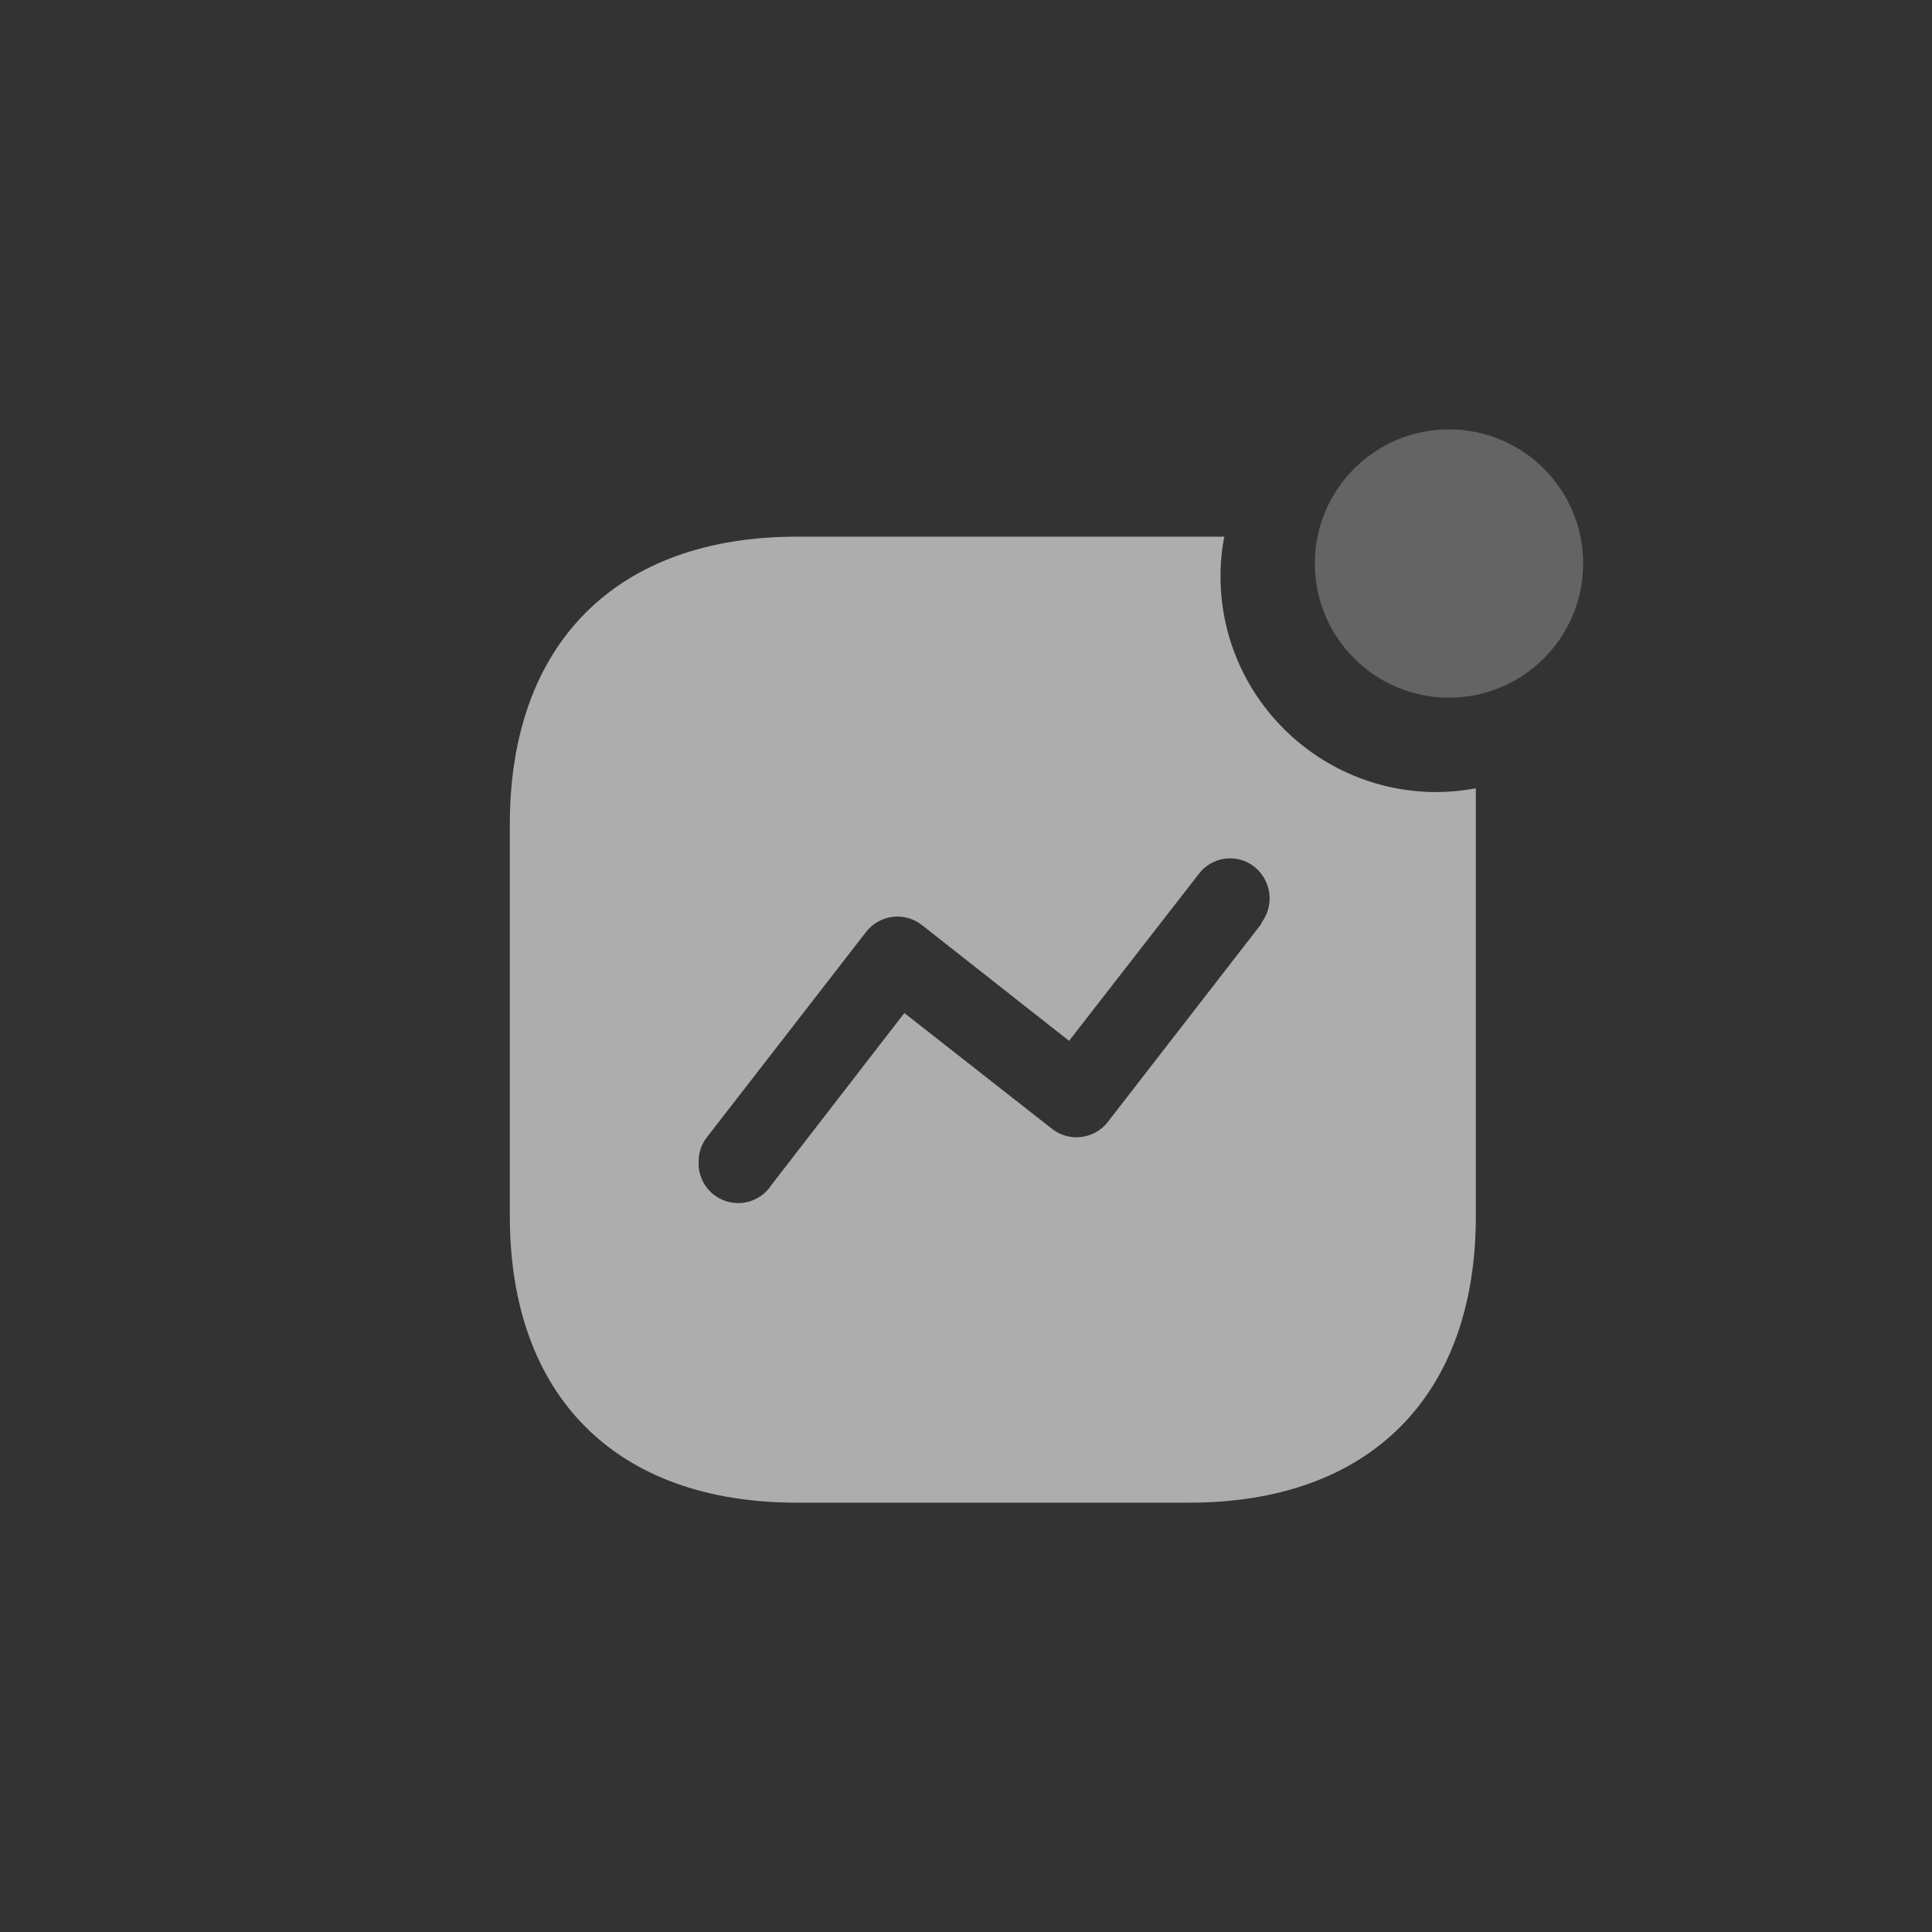 <svg width="46" height="46" viewBox="0 0 46 46" fill="none" xmlns="http://www.w3.org/2000/svg">
<rect x="0" y="0" width="46" height="46" fill="#333333" stroke="none"/>
<g opacity="0.6">
<path fill-rule="evenodd" clip-rule="evenodd" d="M29.06 13.72C29.06 16.558 31.364 18.859 34.206 18.859C34.519 18.857 34.831 18.827 35.139 18.769V28.956C35.139 33.242 32.611 35.778 28.318 35.778H18.97C14.667 35.778 12.139 33.242 12.139 28.956V19.622C12.139 15.336 14.667 12.778 18.97 12.778H29.15C29.09 13.088 29.059 13.404 29.06 13.72ZM26.386 26.701L30.038 21.989V21.966C30.351 21.546 30.271 20.954 29.858 20.631C29.659 20.477 29.405 20.41 29.155 20.446C28.905 20.482 28.68 20.618 28.532 20.822L25.454 24.782L21.948 22.023C21.748 21.866 21.493 21.798 21.242 21.831C20.99 21.865 20.763 21.999 20.611 22.202L16.836 27.071C16.703 27.237 16.632 27.443 16.634 27.655C16.612 28.083 16.882 28.472 17.292 28.601C17.701 28.731 18.146 28.567 18.375 28.204L21.532 24.12L25.038 26.869C25.237 27.03 25.494 27.103 25.748 27.071C26.002 27.039 26.233 26.906 26.386 26.701Z" fill="white"/>
<ellipse opacity="0.4" cx="34.5" cy="13.417" rx="3.194" ry="3.194" fill="white"/>
</g>
</svg>
